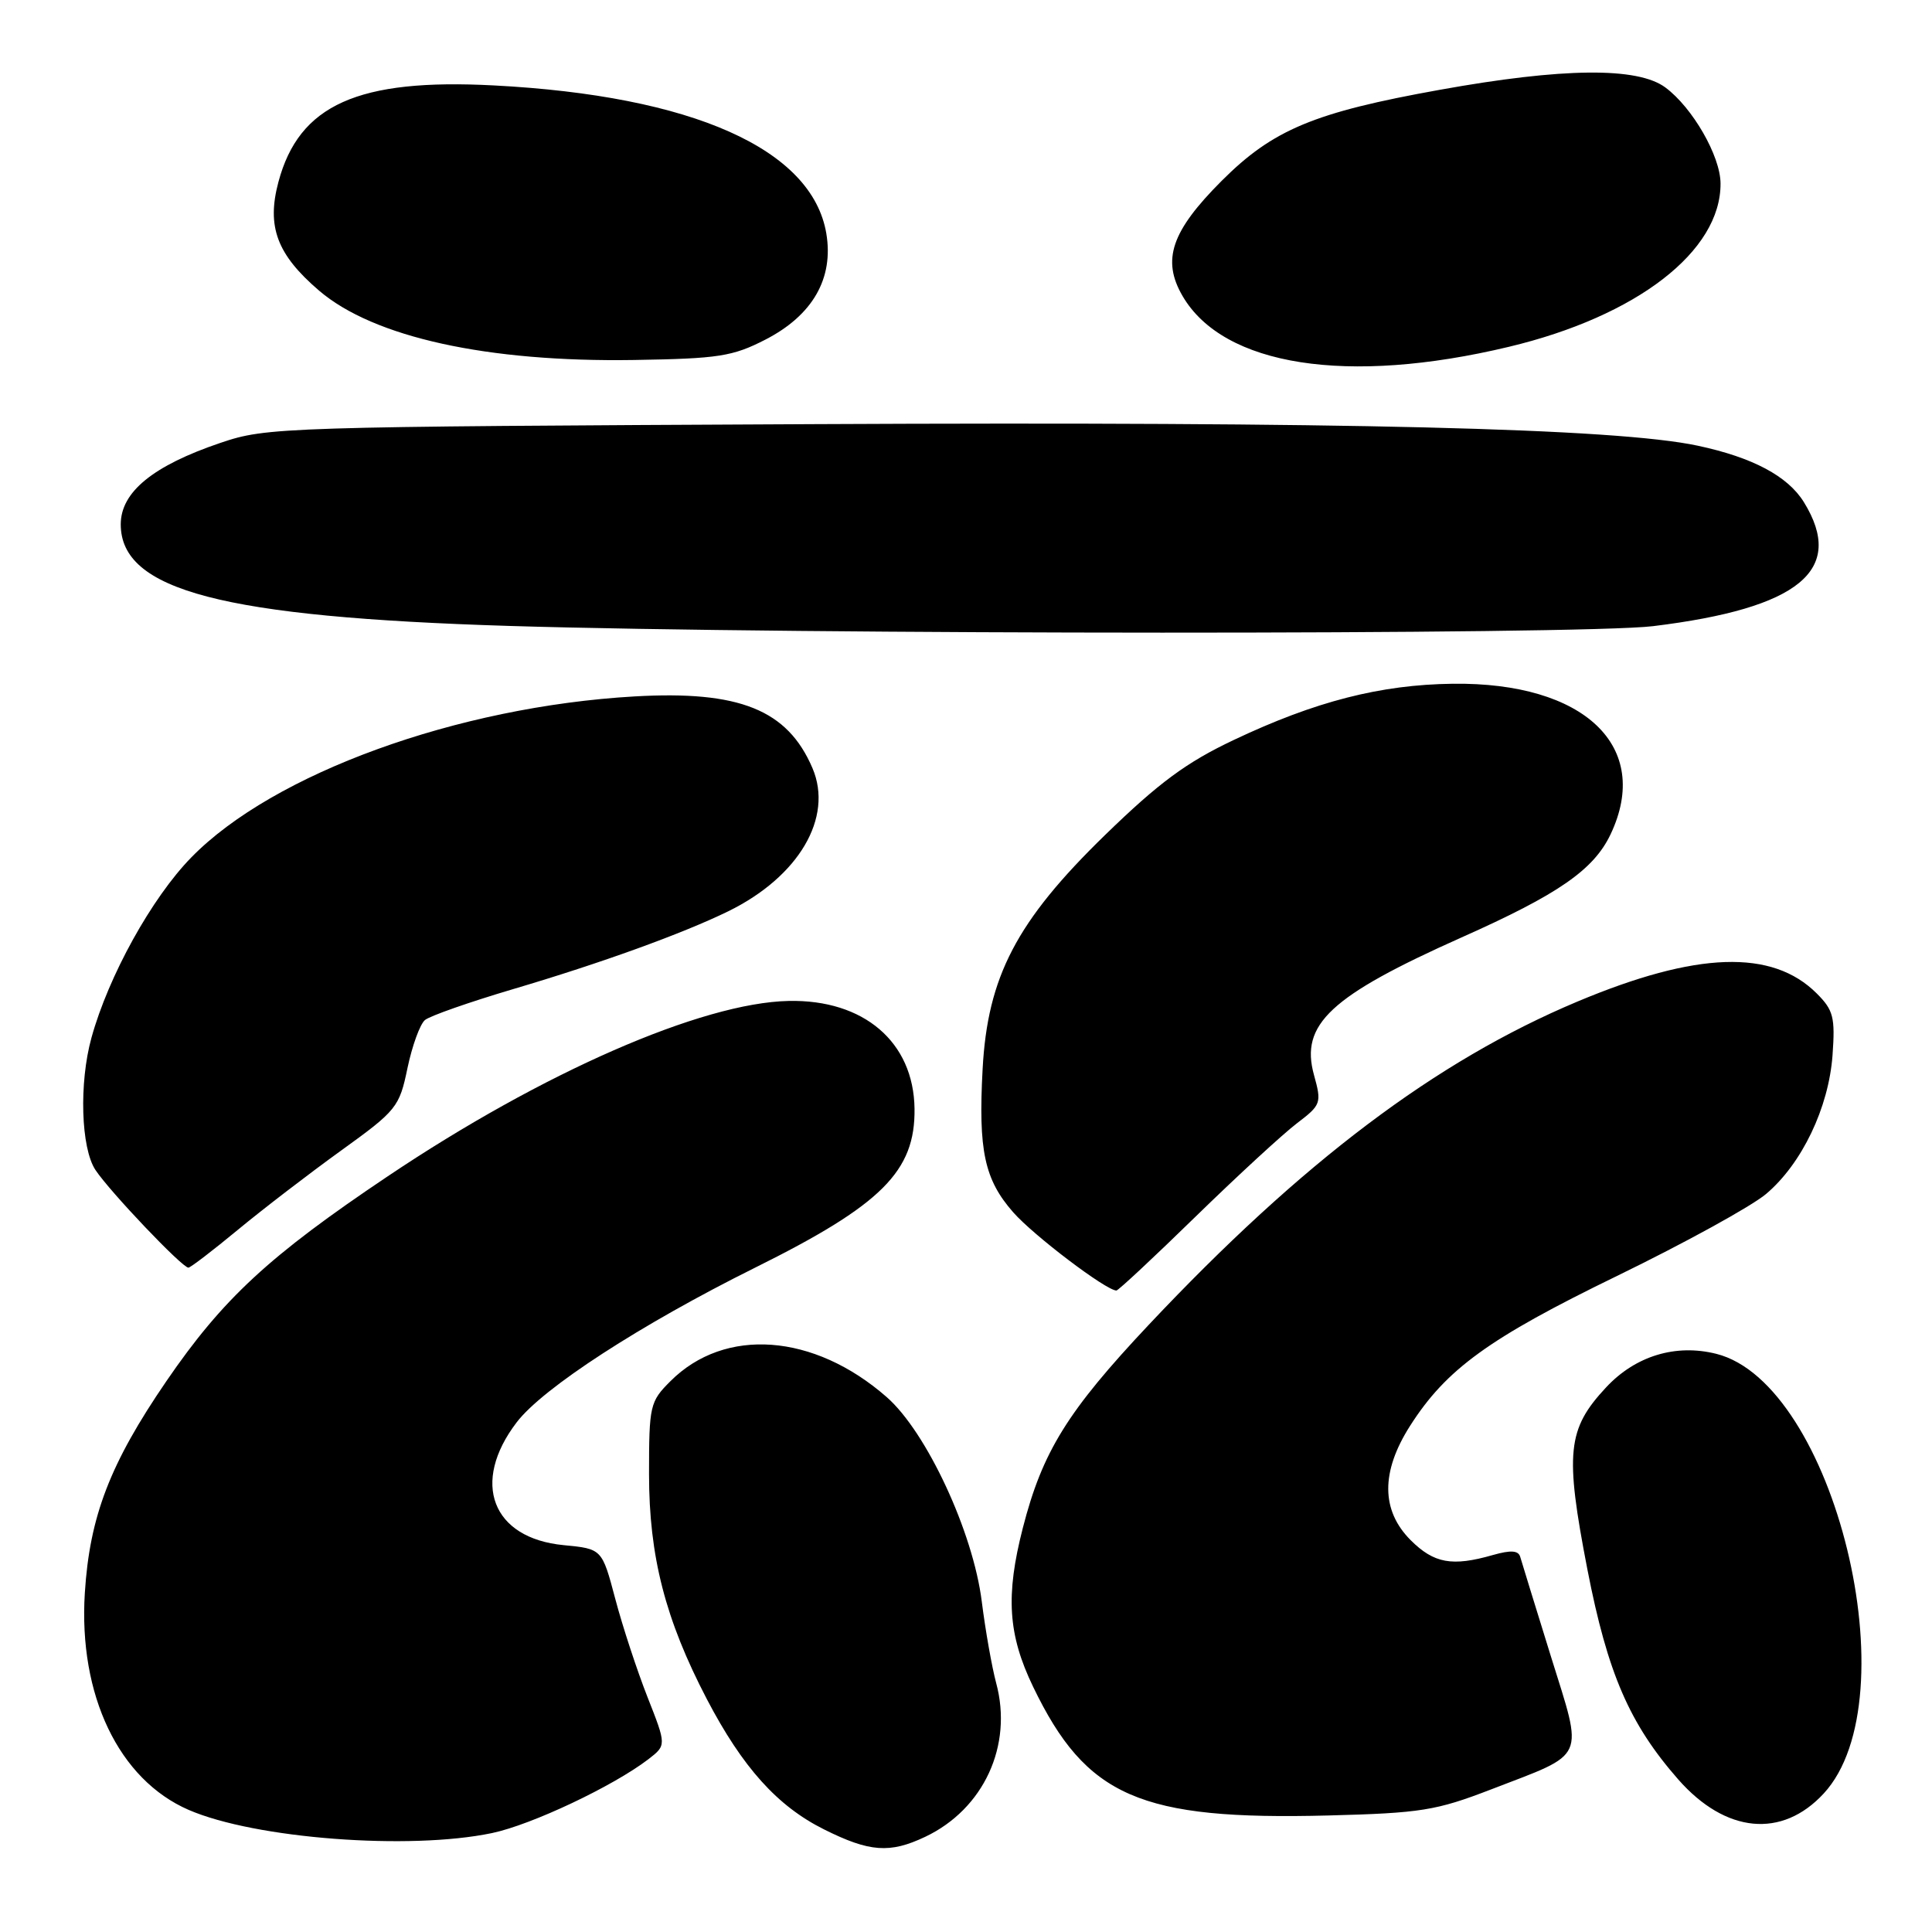 <?xml version="1.0" encoding="UTF-8" standalone="no"?>
<!DOCTYPE svg PUBLIC "-//W3C//DTD SVG 1.1//EN" "http://www.w3.org/Graphics/SVG/1.1/DTD/svg11.dtd" >
<svg xmlns="http://www.w3.org/2000/svg" xmlns:xlink="http://www.w3.org/1999/xlink" version="1.1" viewBox="0 0 256 256">
 <g >
 <path fill="currentColor"
d=" M 122.59 243.39 C 130.35 239.71 134.23 231.29 132.00 223.02 C 131.43 220.89 130.57 216.03 130.09 212.21 C 128.94 203.00 122.77 189.74 117.49 185.12 C 107.84 176.67 96.04 175.80 88.83 183.02 C 86.12 185.72 86.00 186.25 86.00 195.32 C 86.00 206.21 88.15 214.58 93.67 225.16 C 98.40 234.20 103.01 239.33 109.20 242.41 C 115.23 245.42 117.91 245.61 122.59 243.39 Z  M 65.20 242.89 C 70.44 241.79 81.25 236.68 85.91 233.11 C 88.31 231.25 88.31 231.25 85.80 224.88 C 84.42 221.37 82.49 215.51 81.53 211.87 C 79.77 205.23 79.77 205.23 74.69 204.74 C 65.19 203.83 62.36 196.46 68.46 188.47 C 71.92 183.92 84.91 175.50 100.00 168.00 C 116.84 159.64 121.29 155.20 121.18 146.90 C 121.06 138.07 114.46 132.42 104.50 132.63 C 92.99 132.87 71.90 142.09 51.37 155.87 C 35.66 166.41 29.53 172.08 22.04 183.02 C 14.58 193.92 11.88 200.92 11.24 211.08 C 10.39 224.62 15.75 235.81 25.00 239.82 C 33.79 243.63 54.21 245.19 65.20 242.89 Z  M 241.65 237.65 C 253.26 225.08 243.06 183.32 227.42 179.39 C 222.04 178.04 216.71 179.66 212.82 183.83 C 207.66 189.36 207.34 192.49 210.34 207.97 C 213.02 221.73 215.91 228.41 222.38 235.79 C 228.65 242.92 236.12 243.64 241.65 237.65 Z  M 197.57 237.11 C 210.37 232.17 209.83 233.39 205.49 219.44 C 203.45 212.87 201.63 206.96 201.44 206.30 C 201.20 205.44 200.20 205.37 197.81 206.05 C 192.42 207.60 190.01 207.16 186.92 204.08 C 182.99 200.14 182.96 195.03 186.83 188.95 C 191.63 181.42 197.27 177.33 214.28 169.06 C 223.20 164.72 232.08 159.84 234.01 158.21 C 238.75 154.21 242.31 146.79 242.82 139.82 C 243.18 134.80 242.94 133.85 240.73 131.64 C 234.83 125.74 224.81 126.08 209.00 132.72 C 190.28 140.58 172.52 153.97 152.20 175.56 C 141.44 187.00 138.13 192.34 135.53 202.46 C 133.23 211.42 133.56 216.59 136.89 223.50 C 143.93 238.10 151.05 241.20 176.01 240.56 C 188.27 240.24 190.28 239.92 197.57 237.11 Z  M 158.44 161.19 C 163.97 155.80 170.00 150.25 171.84 148.85 C 175.06 146.40 175.14 146.17 174.11 142.44 C 172.25 135.72 176.27 131.98 193.65 124.22 C 206.50 118.50 211.17 115.26 213.41 110.55 C 218.92 98.93 209.97 90.38 192.50 90.60 C 182.92 90.72 174.29 92.93 163.50 98.04 C 157.20 101.02 153.57 103.70 146.41 110.66 C 134.70 122.05 130.85 129.41 130.20 141.69 C 129.62 152.44 130.44 156.29 134.25 160.63 C 136.95 163.71 146.57 171.00 147.93 171.00 C 148.18 171.00 152.91 166.59 158.44 161.19 Z  M 31.50 162.97 C 34.80 160.24 40.96 155.51 45.19 152.46 C 52.56 147.15 52.92 146.70 53.99 141.54 C 54.61 138.58 55.65 135.71 56.31 135.16 C 56.97 134.61 62.23 132.77 68.00 131.06 C 79.70 127.60 90.46 123.70 96.50 120.75 C 105.84 116.17 110.45 108.34 107.66 101.79 C 104.36 94.05 97.98 91.48 84.07 92.28 C 60.59 93.63 36.21 102.49 25.35 113.61 C 20.10 118.98 14.38 129.32 12.12 137.50 C 10.46 143.50 10.72 152.13 12.65 155.03 C 14.57 157.92 24.18 168.02 24.97 167.97 C 25.26 167.95 28.20 165.70 31.50 162.97 Z  M 219.03 82.97 C 238.43 80.60 244.58 75.54 239.02 66.53 C 236.89 63.09 232.24 60.61 224.97 59.06 C 214.14 56.74 178.20 55.86 108.00 56.20 C 37.12 56.54 35.36 56.60 29.22 58.68 C 20.27 61.71 16.00 65.20 16.00 69.48 C 16.00 78.25 29.48 81.77 67.50 82.94 C 105.67 84.11 209.47 84.13 219.03 82.97 Z  M 199.91 45.96 C 216.88 41.91 228.04 33.30 227.98 24.30 C 227.96 20.67 224.27 14.26 220.67 11.59 C 216.99 8.86 207.09 8.96 190.78 11.90 C 174.13 14.89 168.67 17.17 161.88 23.96 C 155.20 30.64 153.91 34.45 156.70 39.23 C 162.12 48.51 178.54 51.07 199.91 45.96 Z  M 101.44 44.99 C 107.69 41.77 110.49 36.88 109.49 30.93 C 107.60 19.75 91.76 12.69 65.45 11.32 C 47.44 10.37 39.62 13.88 36.89 24.12 C 35.31 30.03 36.70 33.73 42.28 38.51 C 49.50 44.69 64.57 48.01 84.03 47.70 C 95.24 47.52 97.08 47.23 101.44 44.99 Z "/>
</g>
</svg>